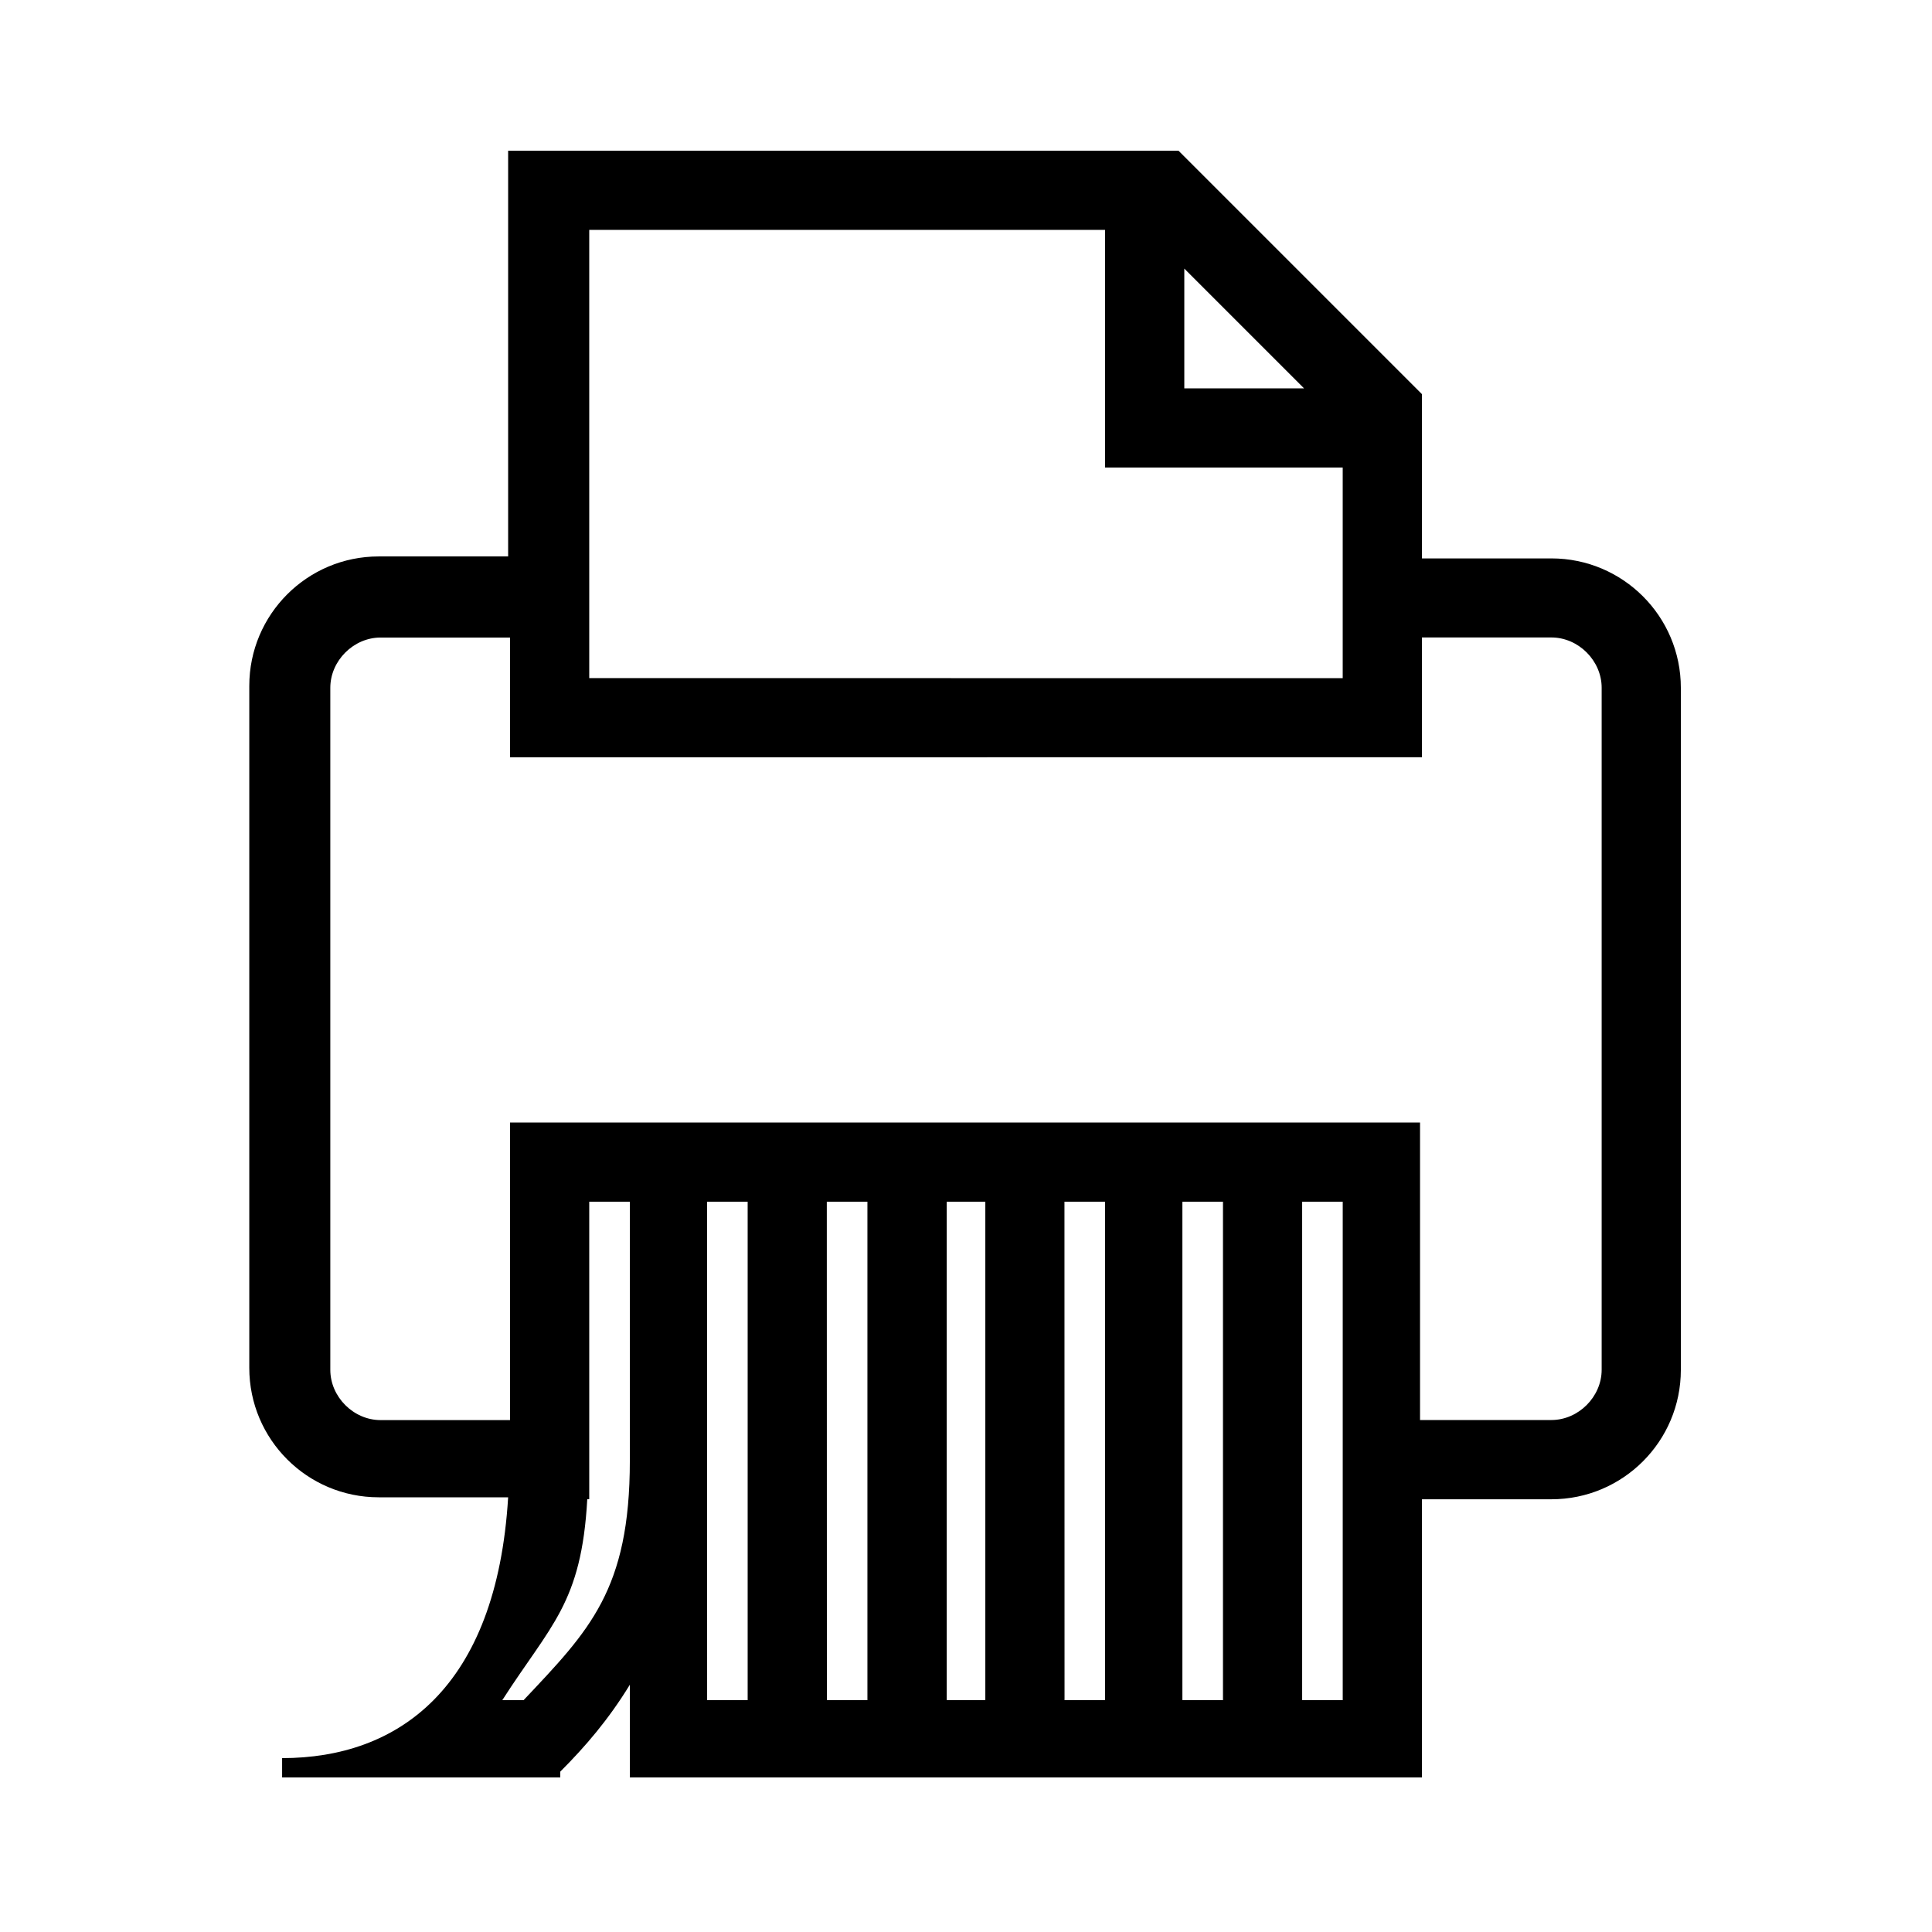 <?xml version="1.0" encoding="UTF-8"?>
<svg width="100pt" height="100pt" version="1.1" viewBox="0 0 100 100" xmlns="http://www.w3.org/2000/svg">
 <path d="m32.602 92v-4.801c-1.102 1.801-2.301 3.199-3.602 4.5v0.301h-14.398v-1c6 0 11.102-3.602 11.699-13.5h-6.699c-3.699 0-6.699-3-6.699-6.699v-35.301c0-3.699 3-6.699 6.699-6.699h6.699v-21h34.699l12.602 12.602v8.5h6.699c3.699 0 6.699 3 6.699 6.699v35.301c0 3.699-3 6.699-6.699 6.699h-6.699v14.398zm36.898-4v-25.801h-2.102v25.801zm-6.199 0v-25.801h-2.102v25.801zm-6.102 0v-25.801h-2.102l0.004 25.801zm-6.199 0v-25.801h-2v25.801zm-6.102 0v-25.801h-2.102l0.004 25.801zm-6.199 0v-25.801h-2.102l0.004 25.801zm-11.598 0c3.398-3.602 5.5-5.699 5.5-12.398v-13.402h-2.102v15.398h-0.102c-0.297 5.402-1.898 6.504-4.398 10.402zm53.199-14.5c1.398 0 2.602-1.199 2.602-2.602v-35.301c0-1.398-1.199-2.602-2.602-2.602h-6.699v6.199l-47.203 0.004v-6.199h-6.699c-1.398 0-2.602 1.199-2.602 2.602v35.301c0 1.398 1.199 2.602 2.602 2.602h6.699v-15.402h47.102v15.398zm-10.801-38.398v-10.902h-12.301v-12.301h-26.699v23.199zm-2-15l-6.199-6.199v6.199z"/>
</svg>
